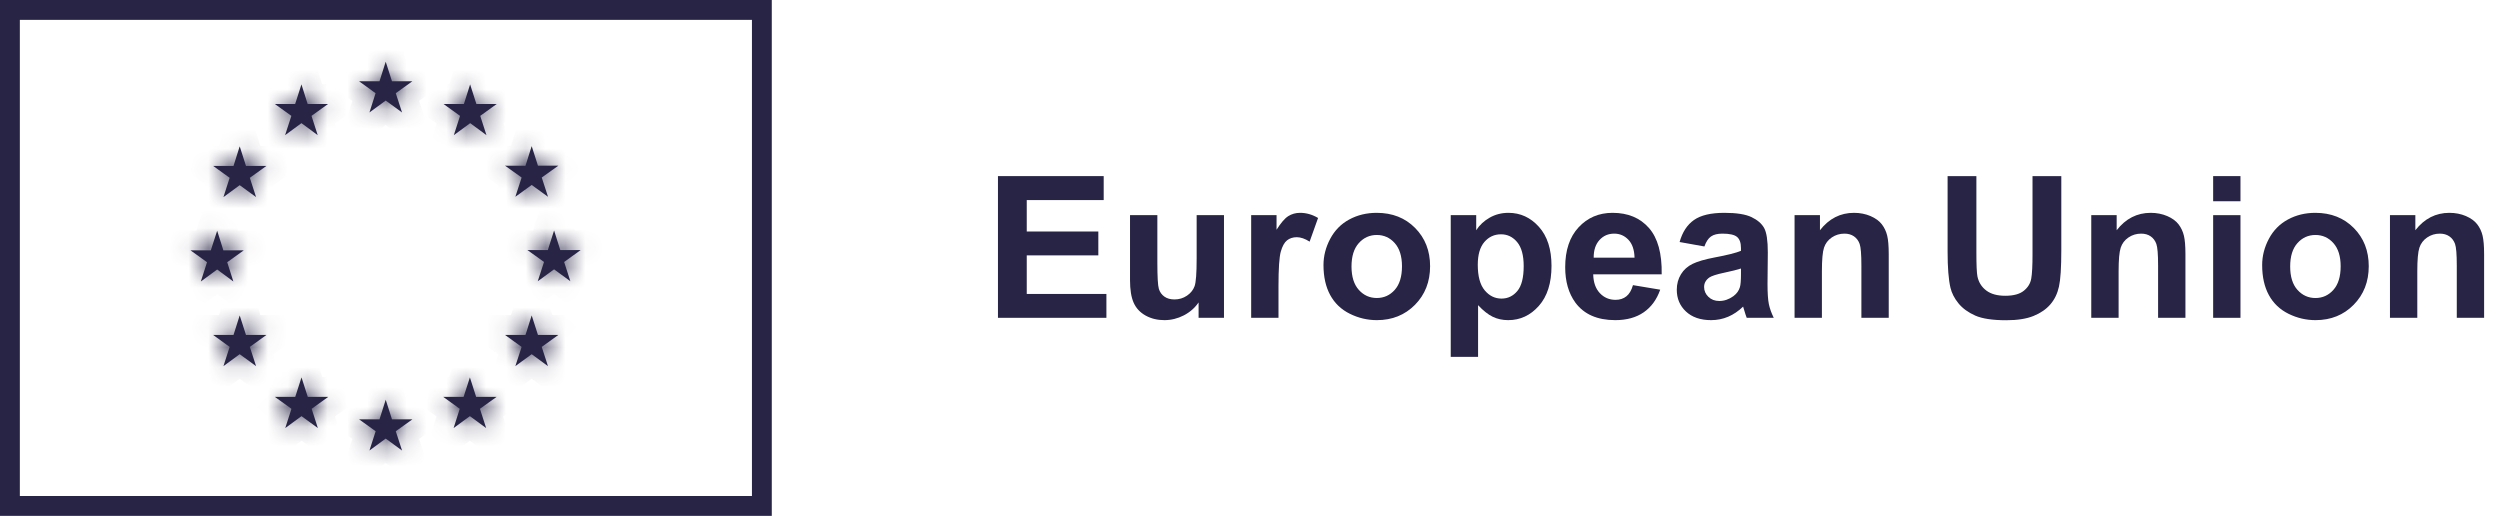 <svg width="126" height="26" viewBox="0 0 126 26" fill="none" xmlns="http://www.w3.org/2000/svg">
<path d="M0.5 0.5H38.398V25.5H0.5V0.5Z" stroke="#272445"/>
<mask id="path-2-inside-1_984_62431" fill="white">
<path d="M18.62 5.668L19.44 5.068L20.263 5.668L19.947 4.697L20.782 4.097H19.756L19.44 3.111L19.127 4.097H18.098L18.929 4.697L18.62 5.668Z"/>
</mask>
<path d="M18.62 5.668L19.44 5.068L20.263 5.668L19.947 4.697L20.782 4.097H19.756L19.44 3.111L19.127 4.097H18.098L18.929 4.697L18.62 5.668Z" fill="#272445"/>
<path d="M18.62 5.668L17.667 5.365L16.738 8.285L19.211 6.475L18.62 5.668ZM19.44 5.068L20.029 4.259L19.438 3.829L18.849 4.261L19.44 5.068ZM20.263 5.668L19.674 6.476L22.172 8.296L21.214 5.358L20.263 5.668ZM19.947 4.697L19.363 3.885L18.769 4.312L18.996 5.007L19.947 4.697ZM20.782 4.097L21.365 4.909L23.887 3.097H20.782V4.097ZM19.756 4.097L18.804 4.402L19.027 5.097H19.756V4.097ZM19.44 3.111L20.392 2.805L19.434 -0.18L18.486 2.809L19.44 3.111ZM19.127 4.097V5.097H19.859L20.08 4.399L19.127 4.097ZM18.098 4.097V3.097H15.004L17.512 4.908L18.098 4.097ZM18.929 4.697L19.882 5L20.101 4.31L19.514 3.886L18.929 4.697ZM19.211 6.475L20.03 5.875L18.849 4.261L18.029 4.861L19.211 6.475ZM18.851 5.876L19.674 6.476L20.852 4.859L20.029 4.259L18.851 5.876ZM21.214 5.358L20.897 4.387L18.996 5.007L19.312 5.978L21.214 5.358ZM20.53 5.509L21.365 4.909L20.198 3.285L19.363 3.885L20.53 5.509ZM20.782 3.097H19.756V5.097H20.782V3.097ZM20.708 3.791L20.392 2.805L18.487 3.416L18.804 4.402L20.708 3.791ZM18.486 2.809L18.174 3.795L20.08 4.399L20.393 3.413L18.486 2.809ZM19.127 3.097H18.098V5.097H19.127V3.097ZM17.512 4.908L18.343 5.508L19.514 3.886L18.683 3.286L17.512 4.908ZM17.976 4.394L17.667 5.365L19.573 5.971L19.882 5L17.976 4.394Z" fill="#272445" mask="url(#path-2-inside-1_984_62431)"/>
<mask id="path-4-inside-2_984_62431" fill="white">
<path d="M14.369 6.811L15.193 6.207L16.012 6.811L15.7 5.84L16.534 5.24H15.505L15.193 4.254L14.876 5.24H13.851L14.685 5.84L14.369 6.811Z"/>
</mask>
<path d="M14.369 6.811L15.193 6.207L16.012 6.811L15.7 5.84L16.534 5.24H15.505L15.193 4.254L14.876 5.24H13.851L14.685 5.84L14.369 6.811Z" fill="#272445"/>
<path d="M14.369 6.811L13.418 6.501L12.456 9.454L14.96 7.617L14.369 6.811ZM15.193 6.207L15.786 5.402L15.194 4.966L14.601 5.4L15.193 6.207ZM16.012 6.811L15.419 7.616L17.914 9.454L16.964 6.504L16.012 6.811ZM15.7 5.84L15.116 5.028L14.524 5.453L14.748 6.146L15.7 5.84ZM16.534 5.24L17.118 6.052L19.639 4.24H16.534V5.24ZM15.505 5.24L14.552 5.542L14.773 6.24H15.505V5.24ZM15.193 4.254L16.146 3.952L15.198 0.963L14.24 3.948L15.193 4.254ZM14.876 5.24V6.24H15.605L15.828 5.545L14.876 5.24ZM13.851 5.24V4.24H10.746L13.267 6.052L13.851 5.24ZM14.685 5.84L15.636 6.15L15.863 5.455L15.269 5.028L14.685 5.84ZM14.96 7.617L15.784 7.013L14.601 5.4L13.778 6.004L14.96 7.617ZM14.599 7.012L15.419 7.616L16.605 6.006L15.786 5.402L14.599 7.012ZM16.964 6.504L16.651 5.533L14.748 6.146L15.06 7.117L16.964 6.504ZM16.283 6.652L17.118 6.052L15.951 4.428L15.116 5.028L16.283 6.652ZM16.534 4.24H15.505V6.24H16.534V4.24ZM16.458 4.938L16.146 3.952L14.239 4.556L14.552 5.542L16.458 4.938ZM14.24 3.948L13.924 4.934L15.828 5.545L16.145 4.559L14.24 3.948ZM14.876 4.24H13.851V6.24H14.876V4.24ZM13.267 6.052L14.102 6.652L15.269 5.028L14.434 4.428L13.267 6.052ZM13.735 5.53L13.418 6.501L15.32 7.121L15.636 6.15L13.735 5.53Z" fill="#272445" mask="url(#path-4-inside-2_984_62431)"/>
<mask id="path-6-inside-3_984_62431" fill="white">
<path d="M12.081 7.376L11.769 8.362H10.743L11.574 8.962L11.262 9.933L12.081 9.333L12.905 9.933L12.592 8.962L13.427 8.362H12.398L12.081 7.376Z"/>
</mask>
<path d="M12.081 7.376L11.769 8.362H10.743L11.574 8.962L11.262 9.933L12.081 9.333L12.905 9.933L12.592 8.962L13.427 8.362H12.398L12.081 7.376Z" fill="#272445"/>
<path d="M12.081 7.376L13.034 7.071L12.075 4.086L11.128 7.074L12.081 7.376ZM11.769 8.362V9.362H12.501L12.722 8.664L11.769 8.362ZM10.743 8.362V7.362H7.65L10.158 9.173L10.743 8.362ZM11.574 8.962L12.526 9.269L12.749 8.577L12.16 8.152L11.574 8.962ZM11.262 9.933L10.31 9.627L9.365 12.561L11.852 10.74L11.262 9.933ZM12.081 9.333L12.67 8.525L12.08 8.095L11.491 8.526L12.081 9.333ZM12.905 9.933L12.316 10.741L14.798 12.55L13.857 9.627L12.905 9.933ZM12.592 8.962L12.009 8.15L11.417 8.575L11.64 9.269L12.592 8.962ZM13.427 8.362L14.011 9.174L16.532 7.362H13.427V8.362ZM12.398 8.362L11.446 8.668L11.668 9.362H12.398V8.362ZM11.128 7.074L10.816 8.06L12.722 8.664L13.034 7.678L11.128 7.074ZM11.769 7.362H10.743V9.362H11.769V7.362ZM10.158 9.173L10.989 9.773L12.16 8.152L11.329 7.551L10.158 9.173ZM10.622 8.656L10.31 9.627L12.213 10.24L12.526 9.269L10.622 8.656ZM11.852 10.74L12.672 10.14L11.491 8.526L10.671 9.126L11.852 10.74ZM11.492 10.141L12.316 10.741L13.494 9.125L12.67 8.525L11.492 10.141ZM13.857 9.627L13.544 8.656L11.64 9.269L11.953 10.24L13.857 9.627ZM13.176 9.774L14.011 9.174L12.844 7.55L12.009 8.15L13.176 9.774ZM13.427 7.362H12.398V9.362H13.427V7.362ZM13.35 8.057L13.034 7.071L11.129 7.682L11.446 8.668L13.35 8.057Z" fill="#272445" mask="url(#path-6-inside-3_984_62431)"/>
<mask id="path-8-inside-4_984_62431" fill="white">
<path d="M10.945 13.583L11.761 14.187L11.452 13.216L12.287 12.616H11.258L10.945 11.63L10.625 12.616H9.6L10.434 13.216L10.122 14.187L10.945 13.583Z"/>
</mask>
<path d="M10.945 13.583L11.761 14.187L11.452 13.216L12.287 12.616H11.258L10.945 11.63L10.625 12.616H9.6L10.434 13.216L10.122 14.187L10.945 13.583Z" fill="#272445"/>
<path d="M10.945 13.583L11.54 12.779L10.948 12.341L10.354 12.776L10.945 13.583ZM11.761 14.187L11.166 14.991L13.651 16.83L12.714 13.884L11.761 14.187ZM11.452 13.216L10.869 12.404L10.28 12.828L10.499 13.519L11.452 13.216ZM12.287 12.616L12.871 13.428L15.392 11.616H12.287V12.616ZM11.258 12.616L10.305 12.918L10.526 13.616H11.258V12.616ZM10.945 11.63L11.899 11.328L10.957 8.357L9.994 11.321L10.945 11.63ZM10.625 12.616V13.616H11.352L11.576 12.925L10.625 12.616ZM9.6 12.616V11.616H6.495L9.016 13.428L9.6 12.616ZM10.434 13.216L11.386 13.523L11.61 12.829L11.018 12.404L10.434 13.216ZM10.122 14.187L9.17 13.88L8.224 16.819L10.713 14.993L10.122 14.187ZM10.351 14.387L11.166 14.991L12.356 13.383L11.54 12.779L10.351 14.387ZM12.714 13.884L12.405 12.913L10.499 13.519L10.808 14.49L12.714 13.884ZM12.036 14.028L12.871 13.428L11.704 11.804L10.869 12.404L12.036 14.028ZM12.287 11.616H11.258V13.616H12.287V11.616ZM12.211 12.314L11.899 11.328L9.992 11.932L10.305 12.918L12.211 12.314ZM9.994 11.321L9.674 12.307L11.576 12.925L11.896 11.939L9.994 11.321ZM10.625 11.616H9.6V13.616H10.625V11.616ZM9.016 13.428L9.851 14.028L11.018 12.404L10.183 11.804L9.016 13.428ZM9.483 12.909L9.17 13.88L11.074 14.493L11.386 13.523L9.483 12.909ZM10.713 14.993L11.537 14.389L10.354 12.776L9.531 13.38L10.713 14.993Z" fill="#272445" mask="url(#path-8-inside-4_984_62431)"/>
<mask id="path-10-inside-5_984_62431" fill="white">
<path d="M12.398 16.881L12.081 15.899L11.769 16.881H10.743L11.574 17.485L11.262 18.452L12.081 17.852L12.905 18.452L12.592 17.485L13.427 16.881H12.398Z"/>
</mask>
<path d="M12.398 16.881L12.081 15.899L11.769 16.881H10.743L11.574 17.485L11.262 18.452L12.081 17.852L12.905 18.452L12.592 17.485L13.427 16.881H12.398Z" fill="#272445"/>
<path d="M12.398 16.881L11.446 17.188L11.669 17.881H12.398V16.881ZM12.081 15.899L13.033 15.592L12.075 12.62L11.128 15.596L12.081 15.899ZM11.769 16.881V17.881H12.5L12.722 17.184L11.769 16.881ZM10.743 16.881V15.881H7.666L10.155 17.69L10.743 16.881ZM11.574 17.485L12.526 17.793L12.749 17.102L12.162 16.676L11.574 17.485ZM11.262 18.452L10.31 18.144L9.36 21.083L11.852 19.259L11.262 18.452ZM12.081 17.852L12.67 17.044L12.08 16.614L11.491 17.045L12.081 17.852ZM12.905 18.452L12.316 19.26L14.803 21.072L13.856 18.144L12.905 18.452ZM12.592 17.485L12.006 16.675L11.417 17.101L11.641 17.793L12.592 17.485ZM13.427 16.881L14.013 17.691L16.516 15.881H13.427V16.881ZM13.35 16.575L13.033 15.592L11.13 16.206L11.446 17.188L13.35 16.575ZM11.128 15.596L10.816 16.578L12.722 17.184L13.034 16.202L11.128 15.596ZM11.769 15.881H10.743V17.881H11.769V15.881ZM10.155 17.69L10.986 18.294L12.162 16.676L11.331 16.072L10.155 17.69ZM10.623 17.177L10.31 18.144L12.213 18.759L12.526 17.793L10.623 17.177ZM11.852 19.259L12.672 18.659L11.491 17.045L10.671 17.645L11.852 19.259ZM11.492 18.66L12.316 19.26L13.494 17.644L12.67 17.044L11.492 18.66ZM13.856 18.144L13.544 17.177L11.641 17.793L11.953 18.759L13.856 18.144ZM13.178 18.295L14.013 17.691L12.841 16.071L12.006 16.675L13.178 18.295ZM13.427 15.881H12.398V17.881H13.427V15.881Z" fill="#272445" mask="url(#path-10-inside-5_984_62431)"/>
<mask id="path-12-inside-6_984_62431" fill="white">
<path d="M15.513 20.003L15.196 19.021L14.88 20.003H13.854L14.689 20.604L14.377 21.574L15.196 20.974L16.02 21.574L15.707 20.604L16.542 20.003H15.513Z"/>
</mask>
<path d="M15.513 20.003L15.196 19.021L14.88 20.003H13.854L14.689 20.604L14.377 21.574L15.196 20.974L16.02 21.574L15.707 20.604L16.542 20.003H15.513Z" fill="#272445"/>
<path d="M15.513 20.003L14.561 20.31L14.784 21.003H15.513V20.003ZM15.196 19.021L16.148 18.715L15.196 15.76L14.245 18.715L15.196 19.021ZM14.88 20.003V21.003H15.608L15.832 20.31L14.88 20.003ZM13.854 20.003V19.003H10.749L13.271 20.816L13.854 20.003ZM14.689 20.604L15.641 20.91L15.865 20.217L15.273 19.791L14.689 20.604ZM14.377 21.574L13.425 21.268L12.48 24.202L14.967 22.381L14.377 21.574ZM15.196 20.974L15.785 20.166L15.195 19.736L14.606 20.167L15.196 20.974ZM16.02 21.574L15.431 22.382L17.913 24.191L16.972 21.268L16.02 21.574ZM15.707 20.604L15.124 19.791L14.532 20.217L14.755 20.91L15.707 20.604ZM16.542 20.003L17.126 20.816L19.647 19.003H16.542V20.003ZM16.465 19.697L16.148 18.715L14.245 19.328L14.561 20.31L16.465 19.697ZM14.245 18.715L13.928 19.697L15.832 20.31L16.148 19.328L14.245 18.715ZM14.88 19.003H13.854V21.003H14.88V19.003ZM13.271 20.816L14.106 21.416L15.273 19.791L14.438 19.191L13.271 20.816ZM13.738 20.297L13.425 21.268L15.329 21.881L15.641 20.91L13.738 20.297ZM14.967 22.381L15.787 21.781L14.606 20.167L13.786 20.767L14.967 22.381ZM14.607 21.782L15.431 22.382L16.609 20.766L15.785 20.166L14.607 21.782ZM16.972 21.268L16.659 20.297L14.755 20.91L15.068 21.881L16.972 21.268ZM16.291 21.416L17.126 20.816L15.959 19.191L15.124 19.791L16.291 21.416ZM16.542 19.003H15.513V21.003H16.542V19.003Z" fill="#272445" mask="url(#path-12-inside-6_984_62431)"/>
<mask id="path-14-inside-7_984_62431" fill="white">
<path d="M19.756 21.135L19.44 20.149L19.127 21.135H18.098L18.933 21.735L18.62 22.706L19.44 22.105L20.263 22.706L19.947 21.735L20.785 21.135H19.756Z"/>
</mask>
<path d="M19.756 21.135L19.44 20.149L19.127 21.135H18.098L18.933 21.735L18.62 22.706L19.44 22.105L20.263 22.706L19.947 21.735L20.785 21.135H19.756Z" fill="#272445"/>
<path d="M19.756 21.135L18.804 21.44L19.027 22.135H19.756V21.135ZM19.44 20.149L20.392 19.843L19.434 16.858L18.486 19.846L19.44 20.149ZM19.127 21.135V22.135H19.859L20.08 21.437L19.127 21.135ZM18.098 21.135V20.135H14.993L17.514 21.947L18.098 21.135ZM18.933 21.735L19.884 22.041L20.108 21.348L19.516 20.923L18.933 21.735ZM18.62 22.706L17.668 22.399L16.723 25.333L19.211 23.512L18.62 22.706ZM19.44 22.105L20.029 21.297L19.438 20.867L18.849 21.299L19.44 22.105ZM20.263 22.706L19.674 23.514L22.171 25.333L21.214 22.396L20.263 22.706ZM19.947 21.735L19.365 20.921L18.769 21.348L18.996 22.045L19.947 21.735ZM20.785 21.135L21.367 21.948L23.902 20.135H20.785V21.135ZM20.708 20.829L20.392 19.843L18.487 20.454L18.804 21.44L20.708 20.829ZM18.486 19.846L18.174 20.832L20.08 21.437L20.393 20.451L18.486 19.846ZM19.127 20.135H18.098V22.135H19.127V20.135ZM17.514 21.947L18.349 22.547L19.516 20.923L18.681 20.323L17.514 21.947ZM17.981 21.428L17.668 22.399L19.572 23.012L19.884 22.041L17.981 21.428ZM19.211 23.512L20.03 22.912L18.849 21.299L18.029 21.899L19.211 23.512ZM18.851 22.914L19.674 23.514L20.852 21.897L20.029 21.297L18.851 22.914ZM21.214 22.396L20.897 21.425L18.996 22.045L19.312 23.015L21.214 22.396ZM20.529 22.548L21.367 21.948L20.203 20.321L19.365 20.921L20.529 22.548ZM20.785 20.135H19.756V22.135H20.785V20.135Z" fill="#272445" mask="url(#path-14-inside-7_984_62431)"/>
<mask id="path-16-inside-8_984_62431" fill="white">
<path d="M23.998 20.003L23.682 19.021L23.365 20.003H22.34L23.171 20.604L22.862 21.574L23.682 20.974L24.502 21.574L24.189 20.604L25.028 20.003H23.998Z"/>
</mask>
<path d="M23.998 20.003L23.682 19.021L23.365 20.003H22.34L23.171 20.604L22.862 21.574L23.682 20.974L24.502 21.574L24.189 20.604L25.028 20.003H23.998Z" fill="#272445"/>
<path d="M23.998 20.003L23.046 20.31L23.27 21.003H23.998V20.003ZM23.682 19.021L24.634 18.715L23.682 15.76L22.73 18.715L23.682 19.021ZM23.365 20.003V21.003H24.094L24.317 20.31L23.365 20.003ZM22.34 20.003V19.003H19.246L21.755 20.814L22.34 20.003ZM23.171 20.604L24.124 20.907L24.343 20.217L23.756 19.793L23.171 20.604ZM22.862 21.574L21.909 21.271L20.98 24.191L23.453 22.381L22.862 21.574ZM23.682 20.974L24.273 20.167L23.682 19.735L23.091 20.167L23.682 20.974ZM24.502 21.574L23.911 22.381L26.398 24.202L25.453 21.268L24.502 21.574ZM24.189 20.604L23.607 19.79L23.013 20.215L23.237 20.91L24.189 20.604ZM25.028 20.003L25.609 20.817L28.144 19.003H25.028V20.003ZM24.95 19.697L24.634 18.715L22.73 19.328L23.046 20.31L24.95 19.697ZM22.73 18.715L22.413 19.697L24.317 20.31L24.634 19.328L22.73 18.715ZM23.365 19.003H22.34V21.003H23.365V19.003ZM21.755 20.814L22.586 21.414L23.756 19.793L22.925 19.193L21.755 20.814ZM22.218 20.3L21.909 21.271L23.815 21.877L24.124 20.907L22.218 20.3ZM23.453 22.381L24.273 21.781L23.091 20.167L22.271 20.767L23.453 22.381ZM23.091 21.781L23.911 22.381L25.092 20.767L24.273 20.167L23.091 21.781ZM25.453 21.268L25.141 20.297L23.237 20.91L23.55 21.881L25.453 21.268ZM24.771 21.417L25.609 20.817L24.446 19.19L23.607 19.79L24.771 21.417ZM25.028 19.003H23.998V21.003H25.028V19.003Z" fill="#272445" mask="url(#path-16-inside-8_984_62431)"/>
<mask id="path-18-inside-9_984_62431" fill="white">
<path d="M27.113 16.881L26.797 15.899L26.484 16.881H25.455L26.29 17.485L25.974 18.452L26.797 17.852L27.617 18.452L27.304 17.485L28.139 16.881H27.113Z"/>
</mask>
<path d="M27.113 16.881L26.797 15.899L26.484 16.881H25.455L26.29 17.485L25.974 18.452L26.797 17.852L27.617 18.452L27.304 17.485L28.139 16.881H27.113Z" fill="#272445"/>
<path d="M27.113 16.881L26.162 17.188L26.385 17.881H27.113V16.881ZM26.797 15.899L27.749 15.592L26.791 12.62L25.844 15.596L26.797 15.899ZM26.484 16.881V17.881H27.216L27.437 17.184L26.484 16.881ZM25.455 16.881V15.881H22.366L24.869 17.691L25.455 16.881ZM26.29 17.485L27.24 17.796L27.467 17.102L26.876 16.675L26.29 17.485ZM25.974 18.452L25.023 18.141L24.06 21.083L26.562 19.26L25.974 18.452ZM26.797 17.852L27.388 17.045L26.798 16.614L26.208 17.044L26.797 17.852ZM27.617 18.452L27.026 19.259L29.518 21.083L28.568 18.144L27.617 18.452ZM27.304 17.485L26.718 16.675L26.129 17.101L26.353 17.793L27.304 17.485ZM28.139 16.881L28.725 17.691L31.228 15.881H28.139V16.881ZM28.065 16.575L27.749 15.592L25.845 16.206L26.162 17.188L28.065 16.575ZM25.844 15.596L25.532 16.578L27.437 17.184L27.75 16.202L25.844 15.596ZM26.484 15.881H25.455V17.881H26.484V15.881ZM24.869 17.691L25.704 18.295L26.876 16.675L26.041 16.071L24.869 17.691ZM25.34 17.174L25.023 18.141L26.924 18.763L27.24 17.796L25.34 17.174ZM26.562 19.26L27.386 18.66L26.208 17.044L25.385 17.644L26.562 19.26ZM26.206 18.659L27.026 19.259L28.207 17.645L27.388 17.045L26.206 18.659ZM28.568 18.144L28.256 17.177L26.353 17.793L26.665 18.759L28.568 18.144ZM27.89 18.295L28.725 17.691L27.553 16.071L26.718 16.675L27.89 18.295ZM28.139 15.881H27.113V17.881H28.139V15.881Z" fill="#272445" mask="url(#path-18-inside-9_984_62431)"/>
<mask id="path-20-inside-10_984_62431" fill="white">
<path d="M29.264 12.604H28.239L27.926 11.618L27.61 12.604H26.584L27.419 13.204L27.102 14.175L27.926 13.575L28.746 14.175L28.433 13.204L29.264 12.604Z"/>
</mask>
<path d="M29.264 12.604H28.239L27.926 11.618L27.61 12.604H26.584L27.419 13.204L27.102 14.175L27.926 13.575L28.746 14.175L28.433 13.204L29.264 12.604Z" fill="#272445"/>
<path d="M29.264 12.604L29.849 13.415L32.358 11.604H29.264V12.604ZM28.239 12.604L27.285 12.907L27.506 13.604H28.239V12.604ZM27.926 11.618L28.879 11.316L27.932 8.328L26.974 11.313L27.926 11.618ZM27.61 12.604V13.604H28.339L28.562 12.91L27.61 12.604ZM26.584 12.604V11.604H23.479L26 13.416L26.584 12.604ZM27.419 13.204L28.37 13.514L28.596 12.819L28.003 12.392L27.419 13.204ZM27.102 14.175L26.152 13.865L25.194 16.803L27.691 14.983L27.102 14.175ZM27.926 13.575L28.517 12.768L27.927 12.337L27.337 12.767L27.926 13.575ZM28.746 14.175L28.155 14.982L30.642 16.803L29.698 13.869L28.746 14.175ZM28.433 13.204L27.848 12.394L27.258 12.819L27.481 13.511L28.433 13.204ZM29.264 11.604H28.239V13.604H29.264V11.604ZM29.192 12.302L28.879 11.316L26.973 11.921L27.285 12.907L29.192 12.302ZM26.974 11.313L26.657 12.299L28.562 12.91L28.878 11.924L26.974 11.313ZM27.61 11.604H26.584V13.604H27.61V11.604ZM26 13.416L26.835 14.017L28.003 12.392L27.168 11.792L26 13.416ZM26.468 12.895L26.152 13.865L28.053 14.485L28.37 13.514L26.468 12.895ZM27.691 14.983L28.515 14.383L27.337 12.767L26.514 13.367L27.691 14.983ZM27.335 14.382L28.155 14.982L29.336 13.368L28.517 12.768L27.335 14.382ZM29.698 13.869L29.385 12.898L27.481 13.511L27.794 14.482L29.698 13.869ZM29.018 14.015L29.849 13.415L28.679 11.794L27.848 12.394L29.018 14.015Z" fill="#272445" mask="url(#path-20-inside-10_984_62431)"/>
<mask id="path-22-inside-11_984_62431" fill="white">
<path d="M25.974 9.918L26.797 9.322L27.62 9.918L27.304 8.947L28.139 8.351H27.113L26.797 7.365L26.484 8.355L25.455 8.351L26.29 8.947L25.974 9.918Z"/>
</mask>
<path d="M25.974 9.918L26.797 9.322L27.62 9.918L27.304 8.947L28.139 8.351H27.113L26.797 7.365L26.484 8.355L25.455 8.351L26.29 8.947L25.974 9.918Z" fill="#272445"/>
<path d="M25.974 9.918L25.023 9.608L24.07 12.53L26.56 10.728L25.974 9.918ZM26.797 9.322L27.384 8.512L26.797 8.087L26.211 8.512L26.797 9.322ZM27.62 9.918L27.034 10.728L29.524 12.53L28.571 9.608L27.62 9.918ZM27.304 8.947L26.723 8.133L26.126 8.559L26.353 9.257L27.304 8.947ZM28.139 8.351L28.72 9.165L31.26 7.351H28.139V8.351ZM27.113 8.351L26.161 8.656L26.384 9.351H27.113V8.351ZM26.797 7.365L27.749 7.059L26.789 4.068L25.843 7.064L26.797 7.365ZM26.484 8.355L26.481 9.355L27.216 9.357L27.438 8.656L26.484 8.355ZM25.455 8.351L25.459 7.351L22.318 7.339L24.874 9.165L25.455 8.351ZM26.29 8.947L27.241 9.257L27.468 8.559L26.871 8.133L26.29 8.947ZM26.56 10.728L27.384 10.132L26.211 8.512L25.387 9.108L26.56 10.728ZM26.211 10.132L27.034 10.728L28.207 9.108L27.384 8.512L26.211 10.132ZM28.571 9.608L28.255 8.637L26.353 9.257L26.67 10.228L28.571 9.608ZM27.885 9.761L28.72 9.165L27.558 7.537L26.723 8.133L27.885 9.761ZM28.139 7.351H27.113V9.351H28.139V7.351ZM28.066 8.045L27.749 7.059L25.845 7.67L26.161 8.656L28.066 8.045ZM25.843 7.064L25.531 8.053L27.438 8.656L27.751 7.666L25.843 7.064ZM26.488 7.355L25.459 7.351L25.451 9.351L26.481 9.355L26.488 7.355ZM24.874 9.165L25.709 9.761L26.871 8.133L26.036 7.537L24.874 9.165ZM25.339 8.637L25.023 9.608L26.924 10.228L27.241 9.257L25.339 8.637Z" fill="#272445" mask="url(#path-22-inside-11_984_62431)"/>
<mask id="path-24-inside-12_984_62431" fill="white">
<path d="M23.694 4.254L23.381 5.24H22.352L23.186 5.84L22.874 6.811L23.697 6.207L24.517 6.811L24.204 5.84L25.035 5.24H24.01L23.694 4.254Z"/>
</mask>
<path d="M23.694 4.254L23.381 5.24H22.352L23.186 5.84L22.874 6.811L23.697 6.207L24.517 6.811L24.204 5.84L25.035 5.24H24.01L23.694 4.254Z" fill="#272445"/>
<path d="M23.694 4.254L24.646 3.948L23.688 0.963L22.74 3.952L23.694 4.254ZM23.381 5.24V6.24H24.113L24.334 5.542L23.381 5.24ZM22.352 5.24V4.24H19.247L21.768 6.052L22.352 5.24ZM23.186 5.84L24.138 6.146L24.362 5.453L23.77 5.028L23.186 5.84ZM22.874 6.811L21.922 6.504L20.976 9.443L23.465 7.617L22.874 6.811ZM23.697 6.207L24.29 5.402L23.699 4.966L23.106 5.4L23.697 6.207ZM24.517 6.811L23.924 7.616L26.419 9.454L25.469 6.504L24.517 6.811ZM24.204 5.84L23.619 5.029L23.03 5.455L23.252 6.146L24.204 5.84ZM25.035 5.24L25.621 6.051L28.129 4.24H25.035V5.24ZM24.01 5.24L23.058 5.545L23.28 6.24H24.01V5.24ZM22.74 3.952L22.428 4.938L24.334 5.542L24.647 4.556L22.74 3.952ZM23.381 4.24H22.352V6.24H23.381V4.24ZM21.768 6.052L22.603 6.652L23.77 5.028L22.935 4.428L21.768 6.052ZM22.235 5.533L21.922 6.504L23.826 7.117L24.138 6.146L22.235 5.533ZM23.465 7.617L24.289 7.013L23.106 5.4L22.282 6.004L23.465 7.617ZM23.104 7.012L23.924 7.616L25.11 6.006L24.29 5.402L23.104 7.012ZM25.469 6.504L25.156 5.533L23.252 6.146L23.565 7.117L25.469 6.504ZM24.79 6.651L25.621 6.051L24.45 4.429L23.619 5.029L24.79 6.651ZM25.035 4.24H24.01V6.24H25.035V4.24ZM24.962 4.934L24.646 3.948L22.741 4.559L23.058 5.545L24.962 4.934Z" fill="#272445" mask="url(#path-24-inside-12_984_62431)"/>
<path d="M50.297 16.018V8.876H55.626V10.084H51.748V11.668H55.356V12.871H51.748V14.815H55.763V16.018H50.297" fill="#272445"/>
<path d="M60.409 16.018V15.243C60.219 15.519 59.971 15.737 59.662 15.896C59.353 16.055 59.027 16.135 58.684 16.135C58.334 16.135 58.02 16.059 57.742 15.906C57.465 15.753 57.263 15.539 57.139 15.263C57.015 14.987 56.953 14.605 56.953 14.118V10.844H58.331V13.222C58.331 13.949 58.356 14.395 58.407 14.559C58.457 14.723 58.55 14.853 58.684 14.948C58.818 15.044 58.988 15.092 59.193 15.092C59.429 15.092 59.639 15.028 59.826 14.9C60.012 14.772 60.14 14.612 60.208 14.422C60.277 14.232 60.311 13.767 60.311 13.027V10.844H61.689V16.018H60.409Z" fill="#272445"/>
<path d="M64.436 16.018H63.059V10.844H64.338V11.58C64.557 11.232 64.754 11.003 64.929 10.893C65.104 10.783 65.302 10.727 65.524 10.727C65.838 10.727 66.141 10.813 66.431 10.986L66.005 12.179C65.773 12.03 65.557 11.955 65.358 11.955C65.165 11.955 65.001 12.008 64.868 12.113C64.734 12.219 64.628 12.41 64.551 12.686C64.475 12.962 64.436 13.54 64.436 14.42V16.018Z" fill="#272445"/>
<path d="M68.116 13.431C68.116 13.944 68.239 14.337 68.484 14.61C68.729 14.883 69.031 15.019 69.391 15.019C69.75 15.019 70.052 14.883 70.295 14.61C70.538 14.337 70.66 13.941 70.66 13.421C70.66 12.915 70.538 12.525 70.295 12.252C70.052 11.979 69.75 11.843 69.391 11.843C69.031 11.843 68.729 11.979 68.484 12.252C68.239 12.525 68.116 12.918 68.116 13.431V13.431ZM66.704 13.358C66.704 12.903 66.817 12.463 67.042 12.038C67.268 11.612 67.587 11.287 68.001 11.063C68.414 10.839 68.876 10.727 69.386 10.727C70.173 10.727 70.819 10.981 71.322 11.489C71.825 11.998 72.077 12.64 72.077 13.416C72.077 14.199 71.823 14.848 71.315 15.363C70.806 15.877 70.167 16.135 69.395 16.135C68.918 16.135 68.463 16.028 68.03 15.813C67.597 15.599 67.268 15.285 67.042 14.87C66.817 14.457 66.704 13.952 66.704 13.358" fill="#272445"/>
<path d="M74.48 13.344C74.48 13.925 74.596 14.354 74.828 14.632C75.06 14.91 75.343 15.049 75.676 15.049C75.996 15.049 76.263 14.921 76.475 14.666C76.688 14.411 76.794 13.993 76.794 13.412C76.794 12.869 76.684 12.466 76.466 12.204C76.246 11.94 75.975 11.809 75.652 11.809C75.315 11.809 75.035 11.938 74.813 12.196C74.591 12.454 74.48 12.837 74.48 13.344V13.344ZM73.117 10.844H74.401V11.604C74.568 11.344 74.794 11.133 75.078 10.971C75.362 10.809 75.678 10.727 76.024 10.727C76.629 10.727 77.142 10.963 77.563 11.434C77.985 11.905 78.196 12.561 78.196 13.402C78.196 14.266 77.984 14.937 77.558 15.416C77.134 15.896 76.619 16.135 76.014 16.135C75.727 16.135 75.466 16.078 75.233 15.965C74.999 15.851 74.753 15.656 74.495 15.38V17.986H73.117V10.844" fill="#272445"/>
<path d="M82.381 12.988C82.371 12.591 82.268 12.29 82.072 12.084C81.876 11.878 81.638 11.775 81.357 11.775C81.056 11.775 80.807 11.883 80.611 12.101C80.415 12.319 80.319 12.614 80.322 12.988H82.381ZM82.302 14.371L83.675 14.6C83.499 15.1 83.22 15.481 82.839 15.743C82.459 16.004 81.982 16.135 81.41 16.135C80.505 16.135 79.835 15.841 79.4 15.253C79.057 14.782 78.886 14.188 78.886 13.47C78.886 12.613 79.111 11.941 79.562 11.456C80.013 10.97 80.584 10.727 81.273 10.727C82.047 10.727 82.659 10.981 83.106 11.489C83.554 11.998 83.768 12.776 83.749 13.826H80.298C80.307 14.232 80.419 14.547 80.631 14.773C80.843 14.999 81.108 15.112 81.425 15.112C81.641 15.112 81.822 15.053 81.969 14.936C82.116 14.819 82.227 14.631 82.302 14.371" fill="#272445"/>
<path d="M87.745 13.533C87.569 13.592 87.289 13.662 86.907 13.743C86.524 13.824 86.275 13.904 86.157 13.981C85.977 14.108 85.887 14.269 85.887 14.464C85.887 14.655 85.959 14.821 86.103 14.961C86.247 15.1 86.43 15.17 86.652 15.17C86.9 15.17 87.137 15.089 87.363 14.927C87.529 14.803 87.639 14.652 87.691 14.473C87.727 14.357 87.745 14.134 87.745 13.806V13.533ZM85.902 12.422L84.652 12.198C84.792 11.698 85.034 11.328 85.377 11.088C85.721 10.847 86.23 10.727 86.907 10.727C87.521 10.727 87.979 10.799 88.279 10.944C88.58 11.088 88.792 11.272 88.914 11.495C89.037 11.717 89.098 12.125 89.098 12.72L89.083 14.318C89.083 14.772 89.106 15.108 89.15 15.324C89.194 15.54 89.276 15.771 89.397 16.018H88.034C87.999 15.927 87.954 15.792 87.902 15.614C87.879 15.532 87.863 15.479 87.853 15.453C87.618 15.68 87.366 15.851 87.098 15.964C86.83 16.078 86.544 16.135 86.24 16.135C85.704 16.135 85.282 15.99 84.973 15.701C84.664 15.412 84.51 15.047 84.51 14.605C84.51 14.313 84.58 14.052 84.721 13.823C84.861 13.594 85.058 13.419 85.311 13.297C85.564 13.175 85.93 13.069 86.407 12.978C87.051 12.858 87.497 12.746 87.745 12.642V12.505C87.745 12.242 87.68 12.055 87.549 11.943C87.418 11.831 87.172 11.775 86.809 11.775C86.564 11.775 86.373 11.822 86.235 11.918C86.098 12.014 85.987 12.182 85.902 12.422" fill="#272445"/>
<path d="M95.192 16.018H93.814V13.377C93.814 12.819 93.785 12.458 93.726 12.294C93.667 12.13 93.571 12.002 93.439 11.911C93.307 11.82 93.147 11.775 92.961 11.775C92.723 11.775 92.508 11.84 92.319 11.97C92.129 12.1 91.999 12.272 91.929 12.486C91.859 12.7 91.824 13.097 91.824 13.675V16.018H90.446V10.844H91.726V11.604C92.18 11.02 92.752 10.727 93.441 10.727C93.746 10.727 94.023 10.782 94.275 10.89C94.526 10.999 94.717 11.138 94.846 11.307C94.975 11.476 95.065 11.668 95.116 11.882C95.166 12.096 95.192 12.403 95.192 12.803V16.018" fill="#272445"/>
<path d="M98.159 8.876H99.61V12.745C99.61 13.358 99.628 13.756 99.664 13.938C99.726 14.23 99.874 14.465 100.108 14.642C100.342 14.819 100.661 14.907 101.066 14.907C101.478 14.907 101.789 14.824 101.998 14.656C102.207 14.489 102.333 14.284 102.375 14.04C102.418 13.797 102.439 13.392 102.439 12.827V8.876H103.89V12.627C103.89 13.485 103.851 14.091 103.772 14.445C103.694 14.799 103.549 15.097 103.338 15.341C103.128 15.585 102.846 15.779 102.493 15.923C102.14 16.068 101.679 16.14 101.11 16.14C100.424 16.14 99.904 16.061 99.549 15.904C99.195 15.746 98.914 15.542 98.708 15.29C98.502 15.038 98.367 14.774 98.302 14.498C98.207 14.089 98.159 13.485 98.159 12.686V8.876" fill="#272445"/>
<path d="M110.146 16.018H108.768V13.377C108.768 12.819 108.739 12.458 108.68 12.294C108.621 12.13 108.525 12.002 108.393 11.911C108.261 11.82 108.101 11.775 107.915 11.775C107.677 11.775 107.462 11.84 107.273 11.97C107.083 12.1 106.953 12.272 106.883 12.486C106.813 12.7 106.778 13.097 106.778 13.675V16.018H105.4V10.844H106.68V11.604C107.134 11.02 107.706 10.727 108.396 10.727C108.699 10.727 108.977 10.782 109.229 10.89C109.48 10.999 109.671 11.138 109.8 11.307C109.929 11.476 110.019 11.668 110.07 11.882C110.12 12.096 110.146 12.403 110.146 12.803V16.018" fill="#272445"/>
<path d="M111.543 16.018V10.844H112.92V16.018H111.543ZM111.543 10.143V8.876H112.92V10.143H111.543" fill="#272445"/>
<path d="M115.425 13.431C115.425 13.944 115.547 14.337 115.792 14.61C116.037 14.883 116.34 15.02 116.699 15.02C117.058 15.02 117.36 14.883 117.603 14.61C117.847 14.337 117.969 13.941 117.969 13.421C117.969 12.915 117.847 12.525 117.603 12.252C117.36 11.979 117.058 11.843 116.699 11.843C116.34 11.843 116.037 11.979 115.792 12.252C115.547 12.525 115.425 12.918 115.425 13.431V13.431ZM114.013 13.358C114.013 12.903 114.125 12.463 114.351 12.038C114.576 11.612 114.896 11.288 115.309 11.064C115.723 10.839 116.184 10.727 116.694 10.727C117.482 10.727 118.127 10.982 118.631 11.49C119.134 11.998 119.385 12.64 119.385 13.417C119.385 14.199 119.131 14.848 118.623 15.363C118.115 15.878 117.475 16.135 116.704 16.135C116.227 16.135 115.772 16.028 115.339 15.814C114.906 15.599 114.576 15.285 114.351 14.871C114.125 14.457 114.013 13.953 114.013 13.358" fill="#272445"/>
<path d="M125.199 16.018H123.822V13.377C123.822 12.819 123.792 12.458 123.734 12.294C123.675 12.13 123.579 12.002 123.447 11.911C123.314 11.82 123.155 11.775 122.969 11.775C122.73 11.775 122.516 11.84 122.327 11.97C122.137 12.1 122.007 12.272 121.937 12.486C121.867 12.7 121.832 13.097 121.832 13.675V16.018H120.454V10.844H121.734V11.604C122.188 11.02 122.76 10.727 123.449 10.727C123.753 10.727 124.031 10.782 124.283 10.89C124.534 10.999 124.725 11.138 124.854 11.307C124.983 11.476 125.073 11.668 125.123 11.882C125.174 12.096 125.199 12.403 125.199 12.803V16.018Z" fill="#272445"/>
</svg>

